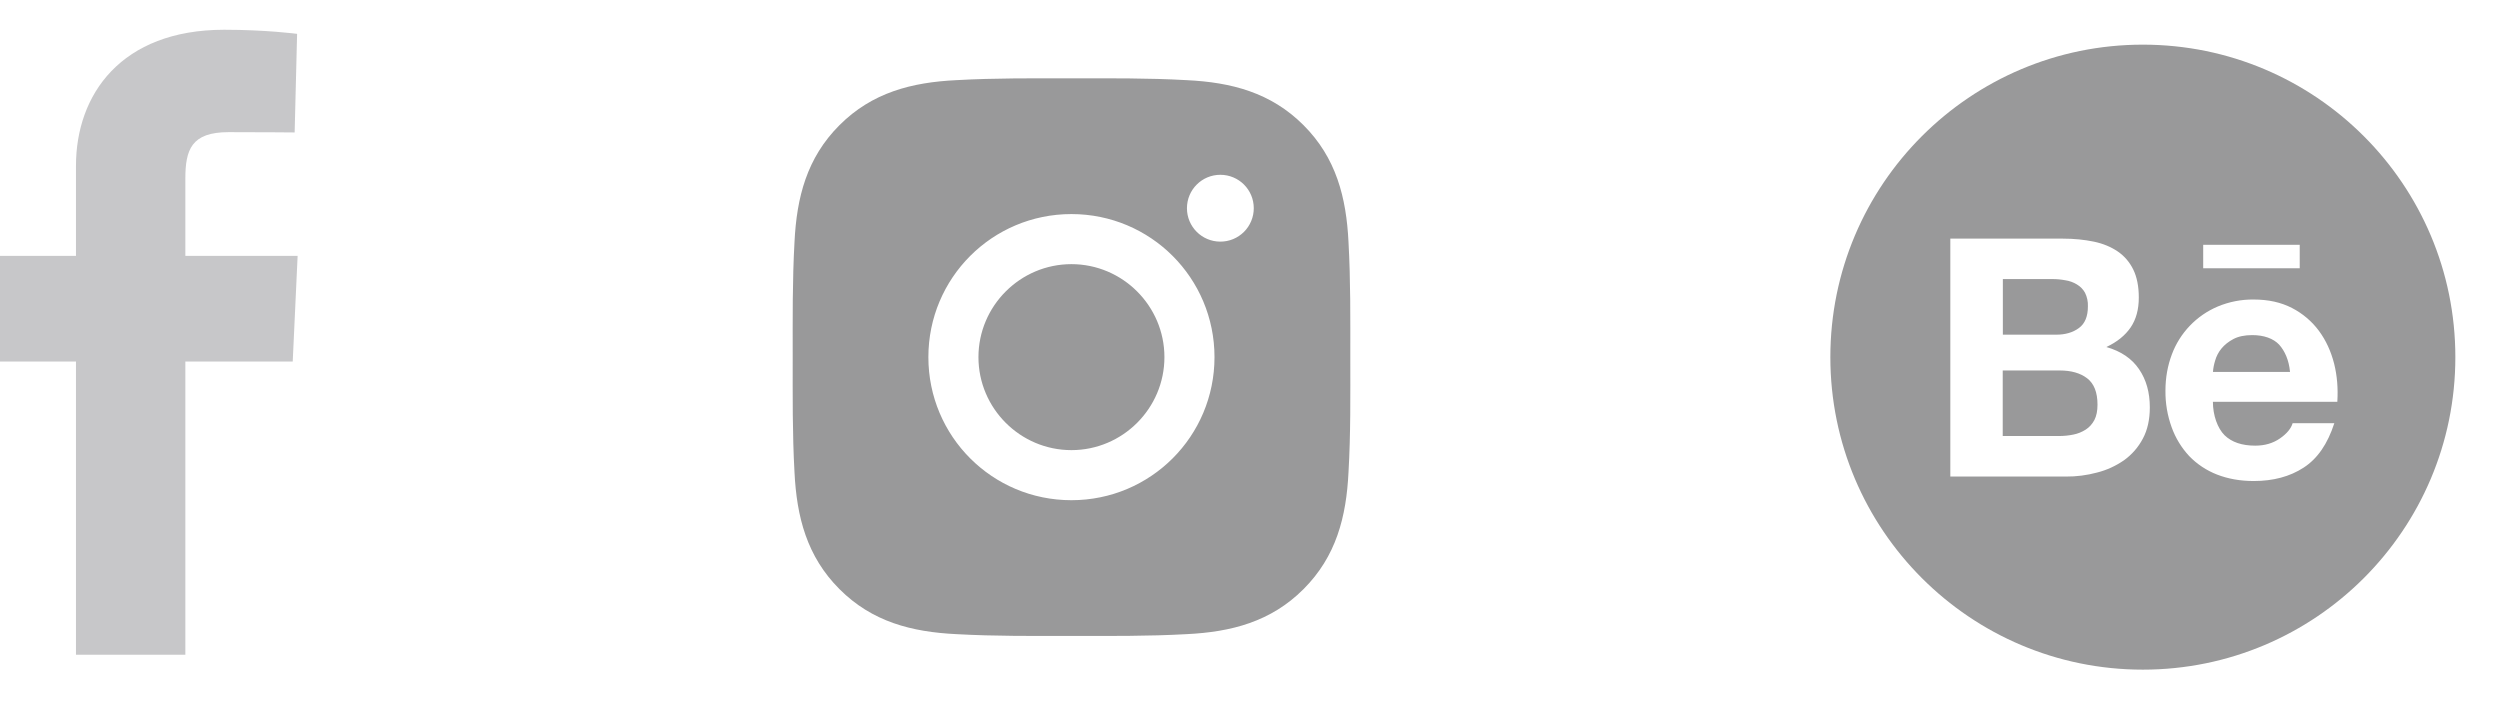 <svg width="100" height="29" viewBox="0 0 100 29" fill="none" xmlns="http://www.w3.org/2000/svg">
<path d="M3.039 26.19V14.46H0V10.236H3.039V6.629C3.039 3.794 4.834 1.19 8.971 1.19C10.645 1.19 11.884 1.354 11.884 1.354L11.786 5.298C11.786 5.298 10.523 5.286 9.145 5.286C7.653 5.286 7.414 5.988 7.414 7.152V10.236H11.905L11.709 14.46H7.414V26.19H3.039Z" fill="#B9B9BB" fill-opacity="0.8"/>
<path d="M42.857 10.566C40.809 10.566 39.138 12.238 39.138 14.286C39.138 16.334 40.809 18.005 42.857 18.005C44.905 18.005 46.577 16.334 46.577 14.286C46.577 12.238 44.905 10.566 42.857 10.566ZM54.012 14.286C54.012 12.746 54.026 11.219 53.94 9.682C53.853 7.896 53.446 6.311 52.14 5.006C50.831 3.697 49.249 3.292 47.464 3.206C45.924 3.119 44.397 3.133 42.86 3.133C41.32 3.133 39.794 3.119 38.256 3.206C36.471 3.292 34.886 3.7 33.58 5.006C32.271 6.314 31.867 7.896 31.78 9.682C31.694 11.222 31.708 12.748 31.708 14.286C31.708 15.823 31.694 17.352 31.78 18.89C31.867 20.675 32.274 22.26 33.58 23.566C34.888 24.875 36.471 25.279 38.256 25.366C39.796 25.452 41.323 25.438 42.86 25.438C44.4 25.438 45.926 25.452 47.464 25.366C49.249 25.279 50.834 24.872 52.14 23.566C53.449 22.257 53.853 20.675 53.94 18.89C54.029 17.352 54.012 15.826 54.012 14.286ZM42.857 20.008C39.69 20.008 37.135 17.453 37.135 14.286C37.135 11.119 39.69 8.563 42.857 8.563C46.024 8.563 48.58 11.119 48.58 14.286C48.58 17.453 46.024 20.008 42.857 20.008ZM48.814 9.665C48.075 9.665 47.478 9.068 47.478 8.329C47.478 7.589 48.075 6.992 48.814 6.992C49.554 6.992 50.151 7.589 50.151 8.329C50.151 8.504 50.117 8.678 50.049 8.84C49.982 9.003 49.884 9.15 49.76 9.274C49.636 9.398 49.488 9.497 49.326 9.564C49.164 9.631 48.99 9.665 48.814 9.665Z" fill="#99999A"/>
<path d="M83.156 13.122C83.398 12.946 83.516 12.656 83.516 12.257C83.524 12.068 83.485 11.88 83.401 11.71C83.326 11.574 83.214 11.459 83.077 11.378C82.936 11.292 82.778 11.235 82.614 11.211C82.436 11.177 82.254 11.161 82.076 11.163H80.114V13.387H82.237C82.603 13.39 82.913 13.301 83.156 13.122ZM83.485 15.131C83.211 14.922 82.846 14.819 82.391 14.819H80.109V17.441H82.346C82.556 17.441 82.748 17.422 82.935 17.383C83.112 17.348 83.281 17.28 83.432 17.182C83.574 17.09 83.688 16.964 83.775 16.802C83.859 16.641 83.9 16.434 83.9 16.186C83.9 15.692 83.761 15.343 83.485 15.131ZM85.714 1.786C78.811 1.786 73.214 7.383 73.214 14.286C73.214 21.189 78.811 26.786 85.714 26.786C92.617 26.786 98.214 21.189 98.214 14.286C98.214 7.383 92.617 1.786 85.714 1.786ZM88.128 9.791H91.989V10.731H88.128V9.791ZM85.714 17.545C85.534 17.887 85.276 18.184 84.961 18.41C84.632 18.638 84.266 18.806 83.878 18.903C83.472 19.012 83.054 19.066 82.634 19.062H78.013V9.545H82.505C82.96 9.545 83.373 9.587 83.75 9.665C84.124 9.743 84.442 9.877 84.71 10.059C84.975 10.24 85.184 10.483 85.332 10.784C85.477 11.082 85.552 11.456 85.552 11.9C85.552 12.38 85.444 12.776 85.226 13.097C85.005 13.418 84.687 13.677 84.255 13.881C84.844 14.049 85.276 14.347 85.561 14.766C85.851 15.19 85.993 15.697 85.993 16.295C85.993 16.78 85.901 17.196 85.714 17.545ZM93.493 16.071H88.516C88.516 16.613 88.702 17.132 88.984 17.411C89.269 17.687 89.676 17.826 90.209 17.826C90.594 17.826 90.921 17.729 91.2 17.536C91.476 17.344 91.643 17.14 91.705 16.928H93.373C93.105 17.757 92.698 18.348 92.145 18.705C91.599 19.062 90.929 19.241 90.15 19.241C89.606 19.241 89.118 19.152 88.68 18.982C88.259 18.817 87.879 18.566 87.567 18.242C87.259 17.91 87.02 17.519 86.867 17.093C86.696 16.621 86.612 16.124 86.618 15.625C86.618 15.109 86.705 14.629 86.872 14.182C87.193 13.315 87.86 12.62 88.711 12.26C89.166 12.07 89.654 11.975 90.148 11.981C90.734 11.981 91.242 12.093 91.682 12.321C92.107 12.54 92.475 12.853 92.759 13.236C93.041 13.619 93.239 14.054 93.365 14.545C93.485 15.028 93.527 15.536 93.493 16.071ZM90.089 13.404C89.788 13.404 89.534 13.457 89.339 13.56C89.143 13.663 88.981 13.792 88.859 13.94C88.742 14.082 88.655 14.248 88.605 14.425C88.56 14.573 88.529 14.724 88.518 14.877H91.601C91.557 14.395 91.389 14.037 91.166 13.786C90.932 13.538 90.555 13.404 90.089 13.404Z" fill="#99999A"/>
</svg>
